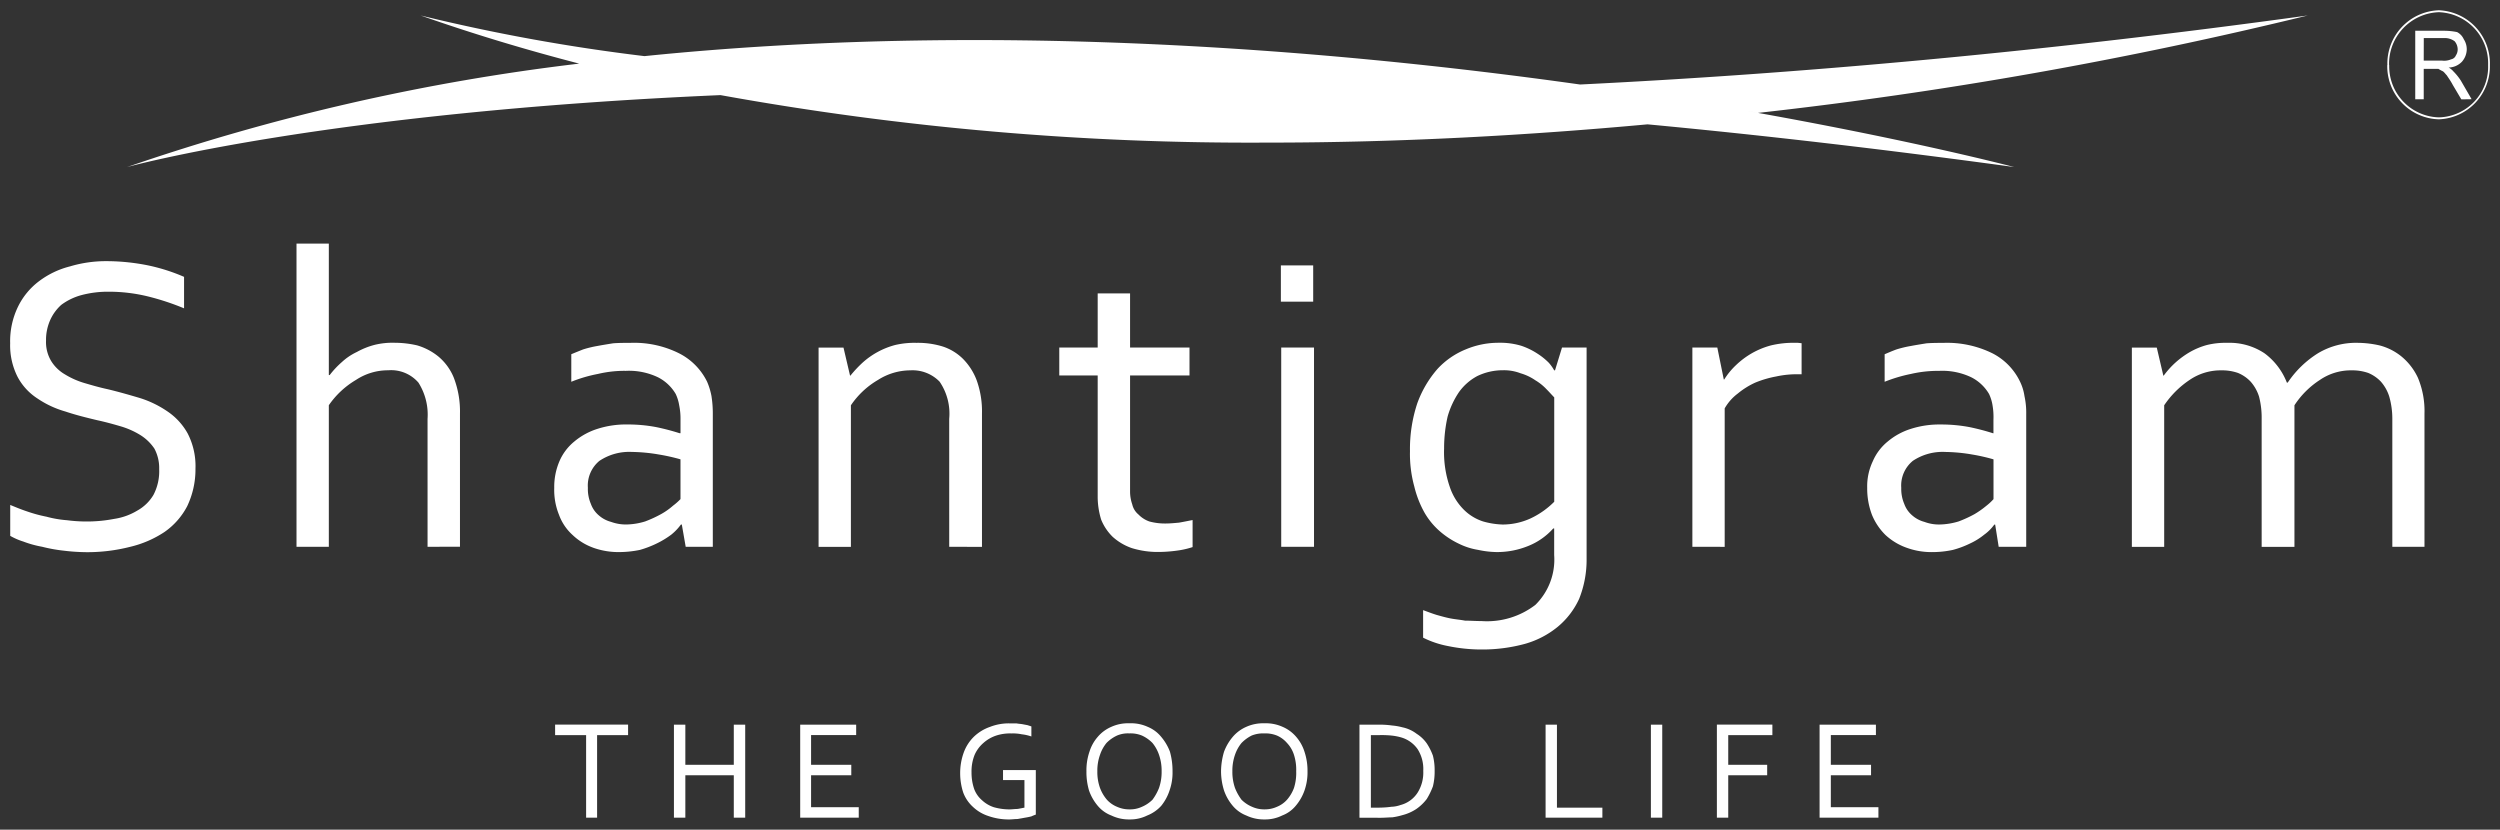<svg xmlns="http://www.w3.org/2000/svg" width="121.986" height="40.484" viewBox="0 0 121.986 40.484">
  <rect x="0" y="0" width="121.986" height="40.484" fill="#333333" stroke="none"/>
  <g id="Group_1400" data-name="Group 1400" transform="translate(0.502 0.5)">
    <g id="Group_1399" data-name="Group 1399" transform="translate(0 0)">
      <path id="Union_8" data-name="Union 8" d="M-11731.688,3109.254a1.629,1.629,0,0,1-.66-.471,2.317,2.317,0,0,1-.426-.746,3.163,3.163,0,0,1-.147-.938,3.453,3.453,0,0,1,.147-.959,2.43,2.43,0,0,1,.426-.725,1.825,1.825,0,0,1,.66-.488,1.981,1.981,0,0,1,.876-.172,1.988,1.988,0,0,1,.894.172,1.8,1.8,0,0,1,.663.488,2.041,2.041,0,0,1,.405.725,2.907,2.907,0,0,1,.148.959,2.682,2.682,0,0,1-.148.938,2.38,2.38,0,0,1-.429.746,1.584,1.584,0,0,1-.66.471,1.86,1.86,0,0,1-.853.192A2,2,0,0,1-11731.688,3109.254Zm.258-3.9a1.867,1.867,0,0,0-.491.361,1.839,1.839,0,0,0-.319.577,2.359,2.359,0,0,0-.128.808,2.378,2.378,0,0,0,.128.811,2.446,2.446,0,0,0,.319.574,1.614,1.614,0,0,0,.512.343,1.443,1.443,0,0,0,.618.127,1.427,1.427,0,0,0,.6-.127,1.33,1.33,0,0,0,.488-.343,1.858,1.858,0,0,0,.34-.574,2.391,2.391,0,0,0,.109-.811,2.372,2.372,0,0,0-.109-.808,1.487,1.487,0,0,0-.34-.577,1.374,1.374,0,0,0-.488-.361,1.513,1.513,0,0,0-.619-.106A1.5,1.5,0,0,0-11731.431,3105.354Zm-6.842,3.9a1.606,1.606,0,0,1-.663-.471,2.375,2.375,0,0,1-.427-.746,3.181,3.181,0,0,1-.127-.938,2.809,2.809,0,0,1,.148-.959,2,2,0,0,1,.405-.725,1.8,1.8,0,0,1,.663-.488,1.953,1.953,0,0,1,.872-.172,1.96,1.96,0,0,1,.9.172,1.657,1.657,0,0,1,.659.488,2.474,2.474,0,0,1,.427.725,3.455,3.455,0,0,1,.127.959,2.617,2.617,0,0,1-.147.938,2.328,2.328,0,0,1-.406.746,1.821,1.821,0,0,1-.684.471,1.859,1.859,0,0,1-.852.192A1.975,1.975,0,0,1-11738.272,3109.254Zm.274-3.9a1.719,1.719,0,0,0-.512.361,1.817,1.817,0,0,0-.316.577,2.289,2.289,0,0,0-.131.808,2.307,2.307,0,0,0,.131.811,1.909,1.909,0,0,0,.337.574,1.366,1.366,0,0,0,.491.343,1.454,1.454,0,0,0,.619.127,1.361,1.361,0,0,0,.6-.127,1.647,1.647,0,0,0,.512-.343,2.482,2.482,0,0,0,.319-.574,2.378,2.378,0,0,0,.128-.811,2.359,2.359,0,0,0-.128-.808,1.859,1.859,0,0,0-.319-.577,1.706,1.706,0,0,0-.512-.361,1.452,1.452,0,0,0-.619-.106A1.358,1.358,0,0,0-11738,3105.354Zm-6.288,3.921a1.965,1.965,0,0,1-.746-.447,1.781,1.781,0,0,1-.471-.7,3.035,3.035,0,0,1-.147-.917,2.943,2.943,0,0,1,.171-1.021,2.074,2.074,0,0,1,.488-.77,2.144,2.144,0,0,1,.791-.488,2.5,2.5,0,0,1,1-.172h.3c.106.021.192.021.3.041l.233.044.192.062v.491a2.185,2.185,0,0,0-.467-.106,2.152,2.152,0,0,0-.513-.042,2.159,2.159,0,0,0-.745.106,1.79,1.79,0,0,0-.619.361,1.647,1.647,0,0,0-.426.577,2.168,2.168,0,0,0-.151.852,2.462,2.462,0,0,0,.128.811,1.332,1.332,0,0,0,.385.553,1.545,1.545,0,0,0,.577.34,2.831,2.831,0,0,0,.766.106c.128,0,.255-.021.385-.021.128-.021.234-.044.341-.065v-1.344h-1.045v-.488h1.6v2.172a2.024,2.024,0,0,0-.214.086,3.173,3.173,0,0,1-.319.065c-.106.021-.233.042-.361.065-.15,0-.277.021-.405.021A3.027,3.027,0,0,1-11744.286,3109.275Zm40.57.086v-4.54h2.749v.509h-2.2v1.45h1.962v.512h-1.962v1.557h2.322v.512Zm-5.011,0v-4.543h2.708v.515h-2.154v1.447h1.9v.512h-1.9v2.069Zm-3.22,0v-4.54h.554v4.54Zm-5.138,0v-4.54h.554v4.049h2.217v.491Zm-9.082,0v-4.54h1.045a4.547,4.547,0,0,1,.553.042,2.882,2.882,0,0,1,.491.086,1.735,1.735,0,0,1,.705.32,1.729,1.729,0,0,1,.491.468,2.839,2.839,0,0,1,.3.6,2.863,2.863,0,0,1,.083.746,2.955,2.955,0,0,1-.083.746,3.526,3.526,0,0,1-.3.618,2.246,2.246,0,0,1-.513.491,2.237,2.237,0,0,1-.684.3,3.31,3.31,0,0,1-.491.106c-.168,0-.36.021-.573.021Zm.557-.491h.423a4.67,4.67,0,0,0,.577-.042,1.447,1.447,0,0,0,.447-.086,1.413,1.413,0,0,0,.831-.6,1.836,1.836,0,0,0,.278-1.065,1.8,1.8,0,0,0-.278-1.065,1.487,1.487,0,0,0-.831-.577,2.8,2.8,0,0,0-.447-.083,5.029,5.029,0,0,0-.577-.021h-.423Zm-27.846.491v-4.54h2.731v.509h-2.2v1.45h1.962v.512h-1.962v1.557h2.326v.512Zm-3.24,0v-2.069h-2.364v2.069h-.557v-4.54h.557v1.959h2.364v-1.959h.557v4.54Zm-7.206,0v-4.028h-1.513v-.515h3.561v.515h-1.512v4.028Zm42.041-8.378a4.607,4.607,0,0,1-1.2-.406v-1.344c.236.086.45.169.663.234.233.065.446.127.681.172s.471.062.7.107c.258,0,.512.021.811.021a3.877,3.877,0,0,0,2.622-.79,3.1,3.1,0,0,0,.918-2.43v-1.3h-.045a3.25,3.25,0,0,1-1.213.852,4.013,4.013,0,0,1-1.58.3,4.587,4.587,0,0,1-.873-.106,3.286,3.286,0,0,1-.938-.3,4.056,4.056,0,0,1-.894-.577,3.57,3.57,0,0,1-.77-.915,4.972,4.972,0,0,1-.512-1.3,6.006,6.006,0,0,1-.211-1.725,7.07,7.07,0,0,1,.361-2.347,5.292,5.292,0,0,1,.979-1.663,3.853,3.853,0,0,1,1.388-.959,4.112,4.112,0,0,1,1.6-.32,3.567,3.567,0,0,1,1.106.148,3.45,3.45,0,0,1,.79.385,3.219,3.219,0,0,1,.554.447,2.048,2.048,0,0,1,.258.364h.041l.341-1.11h1.2v10.3a5.12,5.12,0,0,1-.364,1.962,3.858,3.858,0,0,1-1.045,1.364,4.414,4.414,0,0,1-1.6.832,7.912,7.912,0,0,1-2.068.275A8.112,8.112,0,0,1-11721.86,3100.983Zm1.45-13.175a2.611,2.611,0,0,0-.9.787,4.162,4.162,0,0,0-.554,1.193,6.988,6.988,0,0,0-.172,1.557,5.172,5.172,0,0,0,.278,1.876,2.833,2.833,0,0,0,.705,1.131,2.358,2.358,0,0,0,.917.553,3.855,3.855,0,0,0,.959.151,3.281,3.281,0,0,0,1.364-.3,4.072,4.072,0,0,0,1.151-.811v-5.093c-.109-.11-.237-.258-.385-.406a2.51,2.51,0,0,0-.533-.426,2.48,2.48,0,0,0-.725-.344,2.241,2.241,0,0,0-.853-.148A2.857,2.857,0,0,0-11720.41,3087.808Zm20.935,8.378a2.982,2.982,0,0,1-1.023-.618,2.96,2.96,0,0,1-.66-.983,3.617,3.617,0,0,1-.233-1.32,2.843,2.843,0,0,1,.275-1.3,2.527,2.527,0,0,1,.725-.959,3.279,3.279,0,0,1,1.131-.618,4.541,4.541,0,0,1,1.45-.213,7.418,7.418,0,0,1,1.408.127,11.3,11.3,0,0,1,1.148.3h.023v-.66a3.358,3.358,0,0,0-.044-.7,2.07,2.07,0,0,0-.169-.553,2.106,2.106,0,0,0-.855-.811,3.276,3.276,0,0,0-1.577-.32,5.879,5.879,0,0,0-1.385.151,7.25,7.25,0,0,0-1.279.382v-1.344c.148-.062.341-.148.574-.234a5.417,5.417,0,0,1,.705-.169c.233-.044.491-.086.766-.13.278-.021.557-.021.812-.021a4.992,4.992,0,0,1,2.409.512,3.014,3.014,0,0,1,1.343,1.385,2.4,2.4,0,0,1,.214.7,3.772,3.772,0,0,1,.085.873v6.481h-1.343l-.172-1.086h-.042a2.122,2.122,0,0,1-.491.491,3.208,3.208,0,0,1-.681.426,4.557,4.557,0,0,1-.852.32,4.749,4.749,0,0,1-.982.106A3.54,3.54,0,0,1-11699.476,3096.186Zm.32-4.244a1.552,1.552,0,0,0-.574,1.323,1.853,1.853,0,0,0,.147.787,1.307,1.307,0,0,0,.385.556,1.478,1.478,0,0,0,.6.32,2.029,2.029,0,0,0,.723.127,3.4,3.4,0,0,0,.938-.148,5.83,5.83,0,0,0,.791-.364,4.423,4.423,0,0,0,.574-.406,2.6,2.6,0,0,0,.343-.32v-1.941a8.894,8.894,0,0,0-1.027-.234,8.228,8.228,0,0,0-1.319-.127A2.614,2.614,0,0,0-11699.155,3091.942Zm-38.12,4.264a2.723,2.723,0,0,1-.936-.553,2.475,2.475,0,0,1-.557-.832,3.807,3.807,0,0,1-.171-1.13v-5.907h-1.874v-1.364h1.874v-2.643h1.58v2.643h2.9v1.364h-2.9v5.673a1.91,1.91,0,0,0,.106.615.9.9,0,0,0,.3.491,1.378,1.378,0,0,0,.533.343,2.911,2.911,0,0,0,.79.1c.213,0,.426-.021.659-.042.237-.041.45-.086.663-.127v1.32a4.072,4.072,0,0,1-.618.151,6.957,6.957,0,0,1-1,.086A4.276,4.276,0,0,1-11737.275,3096.206Zm-26.285-.021a2.857,2.857,0,0,1-1-.618,2.458,2.458,0,0,1-.663-.983,3.234,3.234,0,0,1-.233-1.32,3.179,3.179,0,0,1,.255-1.3,2.527,2.527,0,0,1,.725-.959,3.306,3.306,0,0,1,1.131-.618,4.541,4.541,0,0,1,1.45-.213,7.418,7.418,0,0,1,1.408.127,11.3,11.3,0,0,1,1.148.3h.044v-.66a3.219,3.219,0,0,0-.064-.7,2.07,2.07,0,0,0-.169-.553,2.106,2.106,0,0,0-.855-.811,3.276,3.276,0,0,0-1.577-.32,5.607,5.607,0,0,0-1.364.151,6.937,6.937,0,0,0-1.3.382v-1.344c.147-.062.36-.148.576-.234a5.257,5.257,0,0,1,.7-.169c.233-.044.491-.086.767-.13.277-.021.556-.021.831-.021a4.9,4.9,0,0,1,2.389.512,3.055,3.055,0,0,1,1.364,1.385,3.293,3.293,0,0,1,.213.7,5.448,5.448,0,0,1,.065.873v6.481h-1.323l-.189-1.086h-.044a2.614,2.614,0,0,1-.468.491,4.31,4.31,0,0,1-.7.426,4.983,4.983,0,0,1-.832.32,5.078,5.078,0,0,1-.979.106A3.649,3.649,0,0,1-11763.561,3096.186Zm.319-4.244a1.56,1.56,0,0,0-.574,1.323,1.853,1.853,0,0,0,.147.787,1.307,1.307,0,0,0,.385.556,1.475,1.475,0,0,0,.6.32,2.116,2.116,0,0,0,.722.127,3.273,3.273,0,0,0,.938-.148,5.871,5.871,0,0,0,.79-.364,3.352,3.352,0,0,0,.574-.406,3.069,3.069,0,0,0,.363-.32v-1.941a9.4,9.4,0,0,0-1.044-.234,8.323,8.323,0,0,0-1.323-.127A2.614,2.614,0,0,0-11763.241,3091.942Zm-26.138,4.392a7.629,7.629,0,0,1-1.065-.192,5.1,5.1,0,0,1-.917-.254,3.177,3.177,0,0,1-.64-.278V3094.1c.258.107.512.213.832.32a6.968,6.968,0,0,0,.938.254,5.352,5.352,0,0,0,1,.172,7.352,7.352,0,0,0,.938.062,7.009,7.009,0,0,0,1.364-.127,3.037,3.037,0,0,0,1.128-.405,2.1,2.1,0,0,0,.79-.767,2.489,2.489,0,0,0,.278-1.258,2.007,2.007,0,0,0-.234-1,2.268,2.268,0,0,0-.684-.66,3.94,3.94,0,0,0-.958-.426c-.364-.107-.746-.213-1.151-.3-.533-.127-1.045-.254-1.557-.426a4.728,4.728,0,0,1-1.364-.639,2.828,2.828,0,0,1-.959-1.045,3.4,3.4,0,0,1-.364-1.642,3.852,3.852,0,0,1,.385-1.791,3.442,3.442,0,0,1,1.021-1.237,4.221,4.221,0,0,1,1.515-.725,6.12,6.12,0,0,1,1.791-.255,10.3,10.3,0,0,1,2.048.213,9.075,9.075,0,0,1,1.725.553v1.536a12.271,12.271,0,0,0-1.746-.577,8,8,0,0,0-1.941-.234,5.023,5.023,0,0,0-1.343.172,2.924,2.924,0,0,0-.959.468,2.205,2.205,0,0,0-.554.769,2.389,2.389,0,0,0-.192.98,1.8,1.8,0,0,0,.255,1,1.913,1.913,0,0,0,.663.642,3.961,3.961,0,0,0,.958.426c.361.106.726.213,1.131.3.532.127,1.045.275,1.557.426a5.03,5.03,0,0,1,1.364.66,3.121,3.121,0,0,1,.979,1.065,3.471,3.471,0,0,1,.385,1.728,4.172,4.172,0,0,1-.405,1.832,3.506,3.506,0,0,1-1.11,1.258,5.186,5.186,0,0,1-1.684.725,8.4,8.4,0,0,1-2.131.258A9.6,9.6,0,0,1-11789.379,3096.333Zm113.611-.192V3089.9a3.924,3.924,0,0,0-.15-1.089,2.015,2.015,0,0,0-.406-.725,1.8,1.8,0,0,0-.618-.426,2.373,2.373,0,0,0-.811-.127,2.672,2.672,0,0,0-1.554.471,4.2,4.2,0,0,0-1.237,1.234v6.907h-1.6V3089.9a4.111,4.111,0,0,0-.128-1.089,2.019,2.019,0,0,0-.408-.725,1.783,1.783,0,0,0-.618-.426,2.35,2.35,0,0,0-.809-.127,2.683,2.683,0,0,0-1.557.471,4.528,4.528,0,0,0-1.236,1.234v6.907h-1.577v-9.721h1.216l.319,1.364h.021a4.2,4.2,0,0,1,.576-.639,4.245,4.245,0,0,1,.7-.509,3.547,3.547,0,0,1,.831-.344,3.8,3.8,0,0,1,1-.106,3.077,3.077,0,0,1,1.811.512,3.236,3.236,0,0,1,1.089,1.429h.042a4.9,4.9,0,0,1,1.471-1.429,3.609,3.609,0,0,1,1.938-.512,5.013,5.013,0,0,1,1.089.13,2.829,2.829,0,0,1,1.045.53,2.962,2.962,0,0,1,.811,1.048,4.2,4.2,0,0,1,.319,1.746v6.5Zm-34.154,0v-9.721h1.217l.316,1.557h.023a3.518,3.518,0,0,1,.574-.7,4,4,0,0,1,.77-.577,3.9,3.9,0,0,1,.938-.385,4.716,4.716,0,0,1,1.087-.127h.213l.192.021v1.515h-.128a4.753,4.753,0,0,0-1.109.107,5.11,5.11,0,0,0-1.023.3,3.8,3.8,0,0,0-.853.533,2.37,2.37,0,0,0-.64.725v6.756Zm-20.062,0v-9.721h1.6v9.721Zm-16.2,0V3089.9a2.763,2.763,0,0,0-.468-1.814,1.835,1.835,0,0,0-1.429-.553,2.946,2.946,0,0,0-1.578.468,4.073,4.073,0,0,0-1.322,1.237v6.907h-1.577v-9.721h1.216l.319,1.364h.021a5.9,5.9,0,0,1,.6-.639,3.821,3.821,0,0,1,.725-.512,3.815,3.815,0,0,1,.853-.34,4.123,4.123,0,0,1,1.045-.106,4.111,4.111,0,0,1,1.258.172,2.5,2.5,0,0,1,1,.6,2.964,2.964,0,0,1,.681,1.065,4.494,4.494,0,0,1,.255,1.619v6.5Zm-25.454,0V3089.9a2.917,2.917,0,0,0-.446-1.77,1.761,1.761,0,0,0-1.474-.6,2.83,2.83,0,0,0-1.574.471,4.2,4.2,0,0,0-1.323,1.234v6.907h-1.577v-14.794h1.577v6.416h.041a4.389,4.389,0,0,1,.6-.639,2.847,2.847,0,0,1,.726-.488,3.676,3.676,0,0,1,.853-.344,3.621,3.621,0,0,1,.979-.106,4.911,4.911,0,0,1,1.109.127,2.964,2.964,0,0,1,1.024.533,2.637,2.637,0,0,1,.767,1.048,4.578,4.578,0,0,1,.3,1.746v6.5Zm41.637-11.959v-1.77h1.577v1.77Zm17.892-8.653c-5.765.53-12.041.891-18.508.891a144.912,144.912,0,0,1-26.727-2.317c-19.363.838-28.963,3.513-28.963,3.513a105.78,105.78,0,0,1,22.062-5.049s-.009,0-.012-.006c1.065-.127,2.131-.255,3.2-.361-1.065.106-2.134.234-3.2.361-2.622-.681-5.179-1.45-7.718-2.344a92.006,92.006,0,0,0,10.917,1.983.011.011,0,0,0,.009,0c16.585-1.69,33.154-.373,45.644,1.385a.022.022,0,0,0,.012,0h0c10.387-.512,22.219-1.536,35.5-3.368a211.123,211.123,0,0,1-26.818,4.753c-.24-.042-.485-.086-.734-.13.249.044.494.089.734.13,0,0-.006,0-.012,0,7.738,1.385,12.506,2.643,12.506,2.643Q-11703.661,3076.323-11712.112,3075.529Zm36.1-2.891a2.6,2.6,0,0,1,2.515-2.675,2.594,2.594,0,0,1,2.486,2.675,2.587,2.587,0,0,1-2.486,2.646A2.589,2.589,0,0,1-11676.016,3072.638Zm.089,0a2.491,2.491,0,0,0,2.426,2.551,2.467,2.467,0,0,0,2.4-2.551,2.494,2.494,0,0,0-2.4-2.581A2.517,2.517,0,0,0-11675.927,3072.638Zm3.519,1.672-.415-.7c-.115-.219-.236-.376-.293-.47-.092-.095-.147-.189-.236-.219-.062-.033-.121-.065-.178-.1h-.713v1.483h-.414v-3.341h1.394a3.161,3.161,0,0,1,.648.065.718.718,0,0,1,.325.346.9.9,0,0,1,.147.5.939.939,0,0,1-.236.6.93.93,0,0,1-.648.284.8.8,0,0,1,.234.189,2.764,2.764,0,0,1,.357.441l.53.915Zm-1.835-1.891h.891a.853.853,0,0,0,.444-.062.312.312,0,0,0,.233-.189.528.528,0,0,0,.089-.284.619.619,0,0,0-.148-.408.8.8,0,0,0-.5-.157h-1.006Z" transform="translate(11791.999 -3069.962)" fill="#fff" stroke="rgba(0,0,0,0)" stroke-miterlimit="10" stroke-width="1"/>
    </g>
  </g>
</svg>
